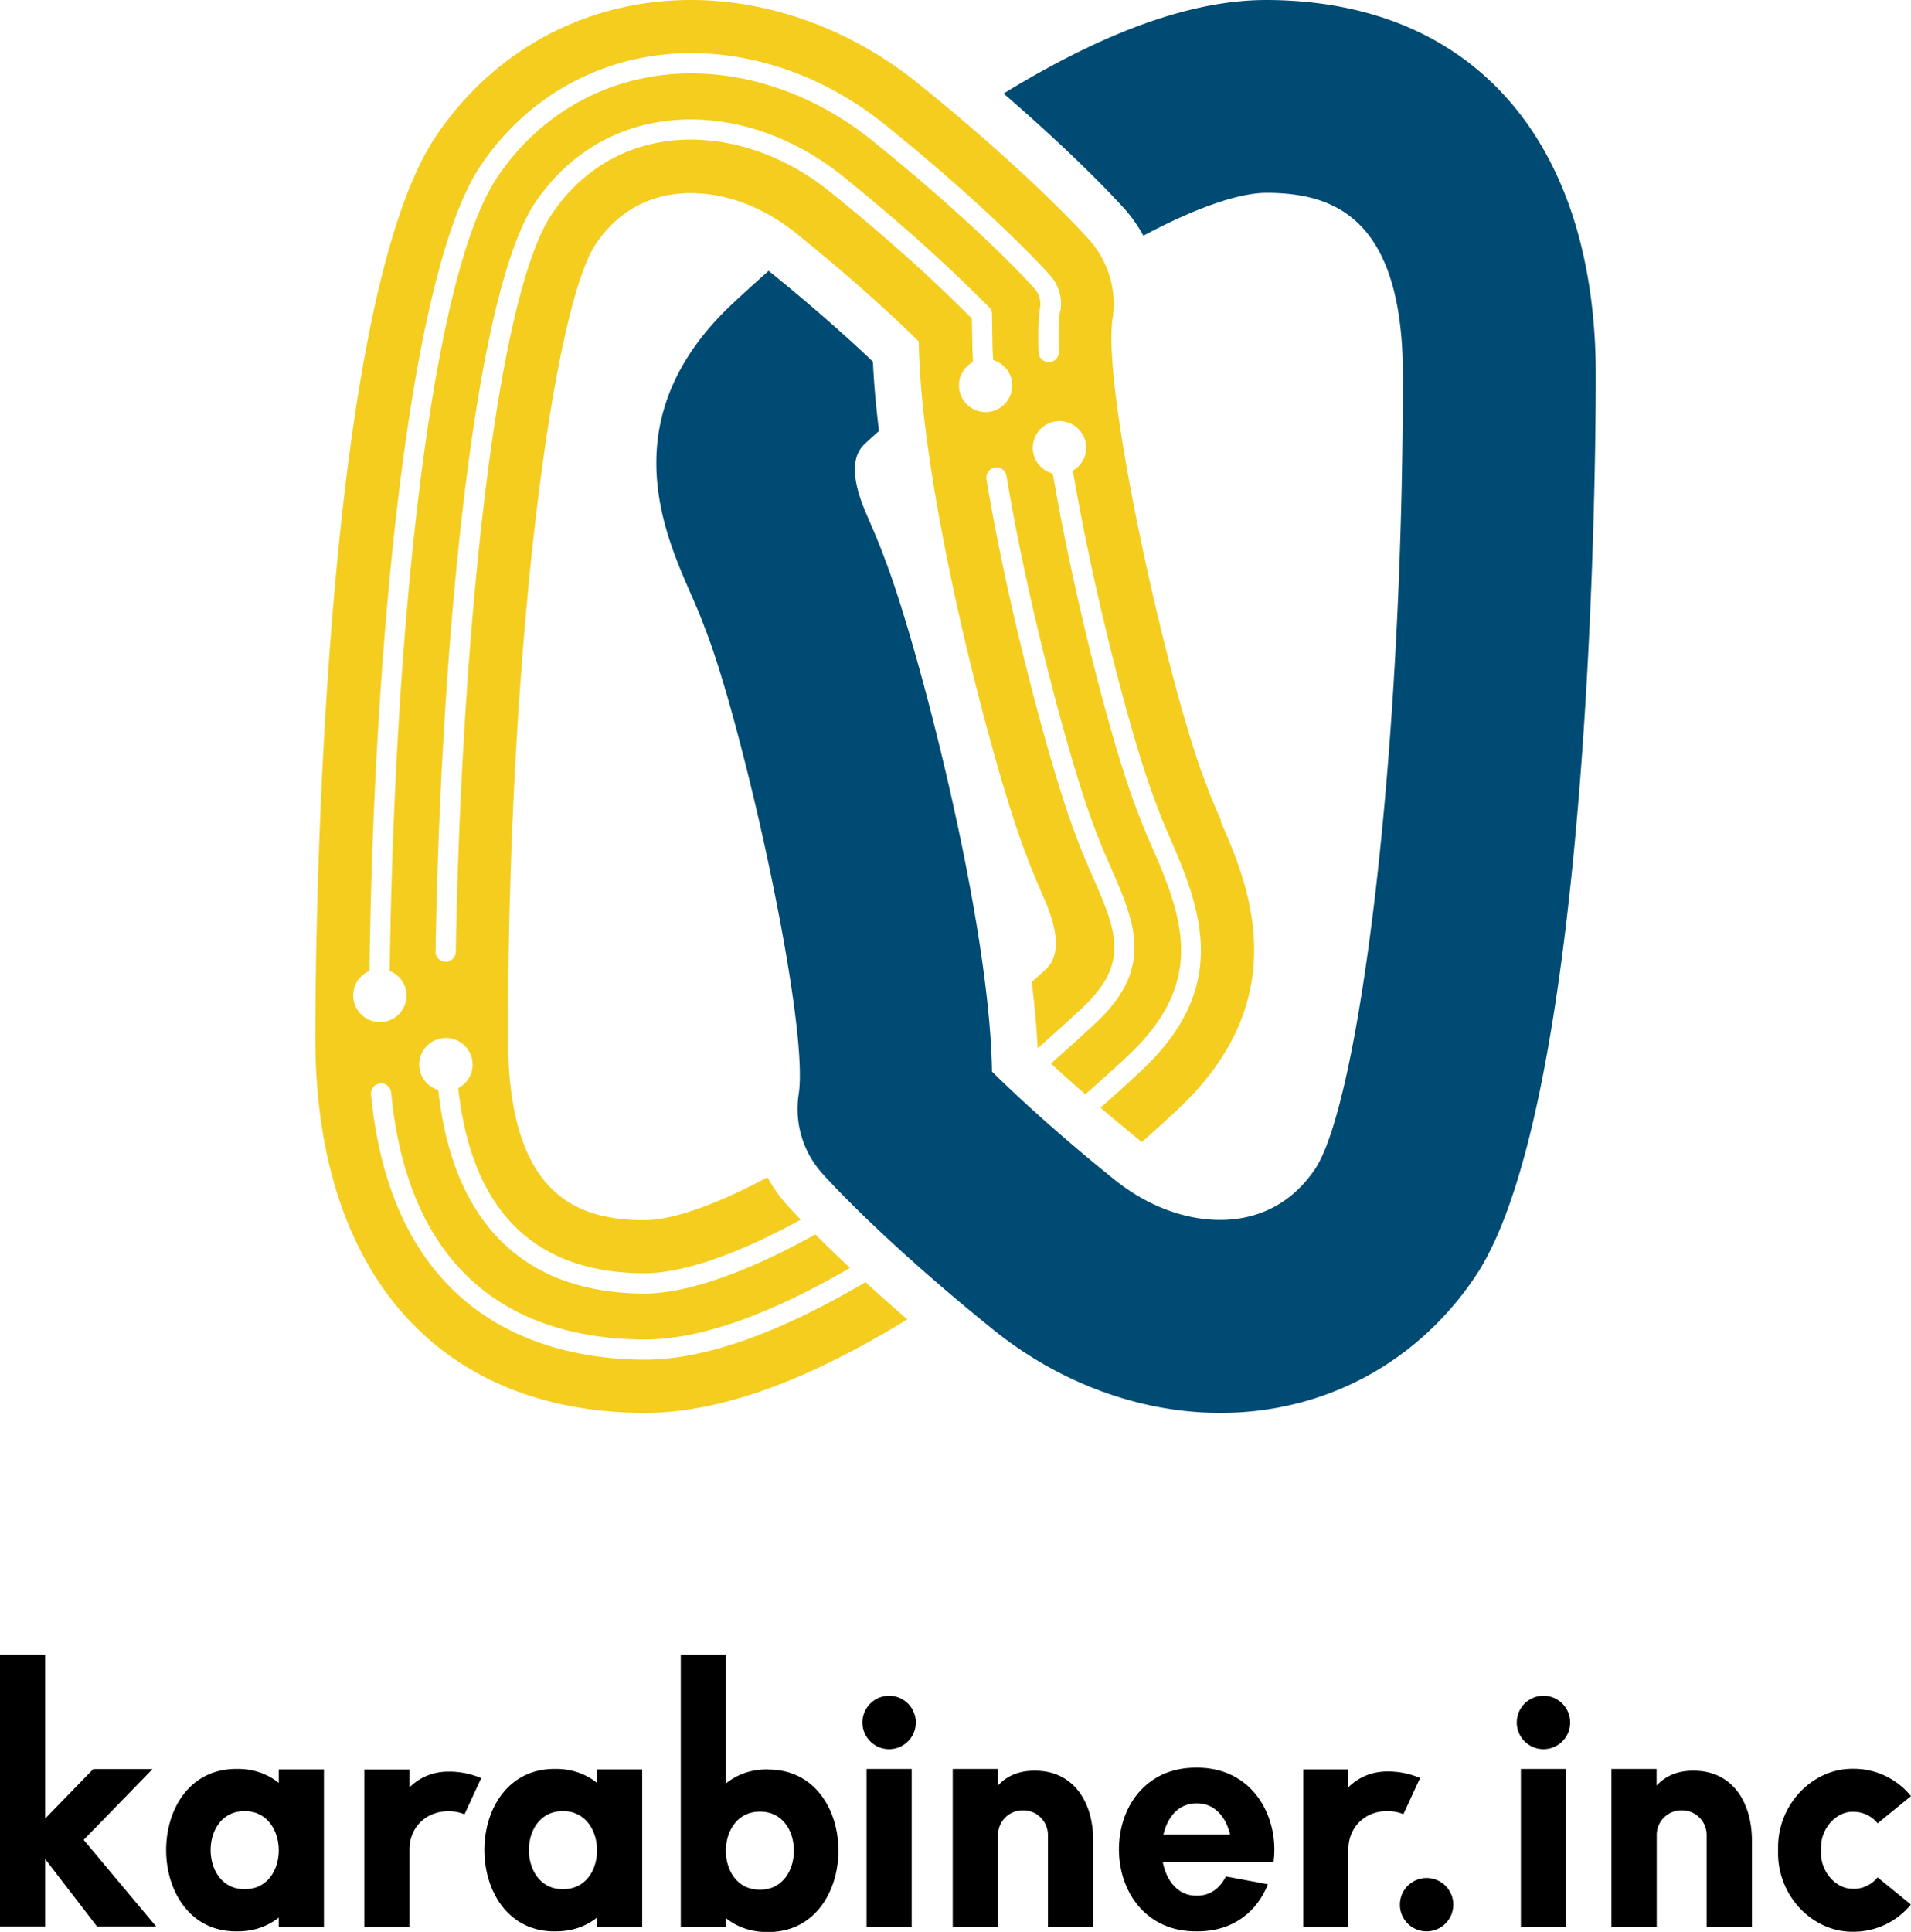 <svg xmlns="http://www.w3.org/2000/svg" id="_レイヤー_2" data-name="レイヤー 2" viewBox="0 0 148.97 150.57"><defs><style>.cls-1{stroke-width:0}</style></defs><g id="_レイヤー_1-2" data-name="レイヤー 1"><path d="M95.2 63.98c-.4-.91-.78-1.78-1.07-2.58-.03-.07-.05-.14-.08-.21-2.92-7.38-8.17-30.84-7.32-36.35a7.49 7.49 0 0 0-1.78-6.1c-.18-.2-4.41-5-13.38-12.24C66.38 2.31 60.08 0 53.85 0 45.77 0 38.54 3.86 34 10.59c-9.16 13.59-9.42 64.53-9.42 70.3 0 18.24 9.57 29.16 25.59 29.23h.08c5.76 0 12.49-2.39 20.48-7.29-1.22-1.05-2.28-2-3.26-2.9-6.61 3.9-12.29 5.95-16.89 6.04h-.62c-7.13-.08-19.32-2.88-21.04-20.67a.787.787 0 1 1 1.57-.15c1.52 15.74 11.43 19.15 19.48 19.25h.59c4.23-.09 9.51-1.98 15.7-5.58-1.08-1.01-1.98-1.89-2.7-2.61-5.31 2.95-9.97 4.61-13.35 4.61-9.44-.04-14.92-5.56-16.05-15.87a2.07 2.07 0 0 1-1.48-1.88 2.08 2.08 0 0 1 1.99-2.17 2.08 2.08 0 0 1 2.17 1.99c.04.83-.43 1.55-1.12 1.92 1.04 9.5 5.87 14.39 14.48 14.43 3.08 0 7.34-1.51 12.22-4.18-.64-.67-1.05-1.12-1.17-1.26-.55-.63-1.03-1.32-1.42-2.04-4.12 2.2-7.47 3.34-9.59 3.34h-.02c-4.94-.02-10.62-1.65-10.62-14.19 0-30.94 3.54-56.99 6.85-61.9 2.21-3.27 5.23-3.96 7.39-3.96 2.81 0 5.75 1.12 8.27 3.17 4.54 3.66 7.67 6.58 9.51 8.39.17 11.94 5.89 33.65 8.38 40.02.45 1.23.95 2.37 1.39 3.39q1.75 4 .17 5.49c-.38.36-.75.69-1.13 1.03.22 1.81.38 3.54.46 5.16 1.17-1.03 2.34-2.08 3.51-3.18 3.71-3.49 2.61-6 .79-10.17-.48-1.1-.91-2.1-1.3-3.16-1.74-4.46-5.22-17.14-6.99-27.83-.07-.43.22-.84.65-.91.46-.09.84.22.91.65 1.76 10.59 5.18 23.12 6.87 27.43.42 1.15.84 2.12 1.26 3.07 1.86 4.25 3.42 7.81-1.11 12.07-1.18 1.11-2.37 2.17-3.55 3.22.78.72 1.66 1.51 2.67 2.4 1.54-1.35 2.72-2.43 3.33-3.01 5.9-5.54 4.47-10.34 1.98-16.02-.44-1-.85-1.94-1.2-2.91-1.87-4.73-4.92-16.36-6.64-26.44-.77-.2-1.39-.83-1.53-1.66-.19-1.13.57-2.21 1.7-2.4 1.13-.19 2.21.57 2.4 1.7.15.88-.28 1.71-1.01 2.13 1.67 9.75 4.71 21.44 6.52 26.03.37 1.03.77 1.94 1.19 2.91 2.55 5.83 4.29 11.58-2.35 17.81a138 138 0 0 1-3.2 2.9c.99.84 2.04 1.73 3.22 2.68 1.29-1.14 2.26-2.04 2.82-2.56 9.31-8.75 5.41-17.67 3.31-22.47ZM76.99 32.12a2.09 2.09 0 0 1-2.23-1.93c-.06-.84.39-1.6 1.09-1.98-.03-.59-.05-1.15-.06-1.69l-.03-1.7-1.21-1.19c-1.91-1.88-5.16-4.9-9.82-8.66-3.26-2.64-7.13-4.09-10.88-4.09-4.46 0-8.31 2.06-10.82 5.79-4.59 6.82-7.11 34.59-7.5 57.51 0 .43-.36.78-.79.78h-.01c-.44 0-.79-.37-.78-.8.41-23.92 2.97-51.25 7.77-58.37 2.82-4.18 7.13-6.48 12.13-6.48 4.11 0 8.33 1.58 11.87 4.44 4.71 3.8 8 6.86 9.93 8.76l1.45 1.42c.15.15.23.34.23.55l.03 2.03c0 .49.03 1.01.06 1.55.8.24 1.42.95 1.48 1.83a2.09 2.09 0 0 1-1.93 2.23Zm5.65-7.91c-.12.78-.15 1.85-.09 3.18.02.44-.32.81-.75.83-.52-.02-.81-.32-.83-.75-.06-1.43-.03-2.61.11-3.5.08-.53-.07-1.06-.42-1.46-.16-.19-4.23-4.75-12.66-11.55-4.18-3.37-9.19-5.24-14.12-5.24-6.14 0-11.65 2.94-15.1 8.07-5.39 8-8.07 36.48-8.4 61.88.78.32 1.33 1.08 1.31 1.97a2.073 2.073 0 0 1-2.14 2.02 2.078 2.078 0 0 1-.75-3.99c.33-25.65 3.1-54.5 8.67-62.77 3.76-5.57 9.74-8.76 16.42-8.76 5.29 0 10.65 1.98 15.12 5.59 8.53 6.89 12.69 11.54 12.86 11.74.67.76.96 1.76.8 2.75Z" style="fill:#f4cd1f;stroke-width:0"/><path d="M98.8 0h-.08c-5.76 0-12.5 2.4-20.49 7.29 6.26 5.4 9.32 8.87 9.48 9.04.55.63 1.03 1.32 1.42 2.04 4.13-2.2 7.48-3.34 9.61-3.34 4.94.02 10.62 1.65 10.62 14.19 0 30.94-3.54 56.99-6.85 61.9-2.21 3.27-5.23 3.96-7.39 3.96-2.81 0-5.75-1.12-8.28-3.17-4.54-3.66-7.67-6.58-9.51-8.39-.17-11.94-5.89-33.65-8.38-40.02-.45-1.23-.95-2.37-1.39-3.39q-1.75-4-.17-5.49c.38-.36.75-.69 1.13-1.03-.23-1.89-.4-3.72-.47-5.4-1.82-1.73-4.51-4.16-8.13-7.08a147.53 147.53 0 0 0-2.82 2.56c-9.31 8.75-5.41 17.67-3.31 22.47.4.91.78 1.78 1.07 2.58.03.07.05.14.08.21 2.92 7.38 8.17 30.84 7.32 36.35-.34 2.2.31 4.43 1.77 6.1.18.2 4.41 5 13.38 12.24 5.19 4.19 11.49 6.5 17.72 6.5 8.08 0 15.31-3.86 19.85-10.59 9.16-13.59 9.42-64.53 9.42-70.3C124.39 10.99 114.82.07 98.8 0Z" style="fill:#004b74;stroke-width:0"/><path d="M11.89 137.88H7.27l-3.75 3.86v-12.79H0v21.2h3.52v-5.26l4.04 5.26h4.61l-5.65-6.75 5.37-5.52z" class="cls-1"/><path d="M21.73 138.96c-.86-.69-1.96-1.11-3.31-1.09-7.36 0-7.26 12.81.11 12.66 1.3 0 2.36-.41 3.2-1.07v.72h3.52v-12.27h-3.52v1.05Zm-2.63 8.28c-3.54.07-3.59-6.08-.05-6.08 3.54-.04 3.59 6.08.05 6.08Zm27.44-8.28c-.86-.69-1.96-1.11-3.31-1.09-7.36 0-7.26 12.81.11 12.66 1.3 0 2.36-.41 3.2-1.07v.72h3.52v-12.27h-3.52v1.05Zm-2.63 8.28c-3.54.07-3.59-6.08-.05-6.08 3.54-.04 3.59 6.08.05 6.08Zm15.98-9.33c-1.35-.02-2.44.4-3.3 1.09v-10.04h-3.52v21.2h3.52v-.65c.84.65 1.89 1.07 3.19 1.07 7.37.14 7.47-12.66.11-12.66Zm-.68 9.37c-3.53 0-3.49-6.12.05-6.08 3.53 0 3.49 6.15-.05 6.08Zm51.49-8.7c-.79-.34-1.64-.51-2.5-.51h-.05c-1.24 0-2.27.47-3.04 1.23v-1.39h-3.52v12.27h3.52v-6.03c0-1.78 1.34-2.99 2.99-2.99h.1c.42 0 .82.08 1.2.24l1.3-2.82Zm-75.74-.5c-1.24 0-2.27.47-3.04 1.23v-1.39H28.4v12.27h3.52v-6.03c0-1.78 1.34-2.99 2.99-2.99h.1c.42 0 .82.08 1.2.24l1.3-2.82c-.79-.34-1.64-.51-2.5-.51h-.05Zm32.59-.21h3.52v12.29h-3.52zm1.76-5.7c-1.15 0-2.08.93-2.08 2.08s.93 2.08 2.08 2.08 2.08-.93 2.08-2.08-.93-2.08-2.08-2.08Zm49.25 5.7h3.52v12.29h-3.52zm1.76-5.7c-1.15 0-2.08.93-2.08 2.08s.93 2.08 2.08 2.08 2.08-.93 2.08-2.08-.93-2.08-2.08-2.08Zm-9.11 14.2c-1.15 0-2.08.93-2.08 2.08s.93 2.08 2.08 2.08 2.08-.93 2.08-2.08-.93-2.08-2.08-2.08Zm-30.52-8.36h-.07c-1.25 0-2.17.44-2.83 1.16v-1.3h-3.52v12.29h3.53v-7.15c0-1.05.86-1.91 1.91-1.91h.07c1.05 0 1.91.86 1.91 1.91v7.15h3.53v-6.71c0-3-1.53-5.44-4.53-5.44Zm51.35 0h-.07c-1.25 0-2.17.44-2.83 1.16v-1.3h-3.52v12.29h3.53v-7.15c0-1.05.86-1.91 1.91-1.91h.07c1.05 0 1.91.86 1.91 1.91v7.15h3.53v-6.71c0-3-1.53-5.44-4.53-5.44Zm12.44 9.2h-.08c-1.28 0-2.44-1.31-2.44-2.75v-.5c0-1.44 1.16-2.75 2.44-2.75h.08c.74 0 1.43.33 1.89.9l2.6-2.12a5.744 5.744 0 0 0-4.49-2.13h-.08c-3.14 0-5.79 2.79-5.79 6.1v.5c0 3.3 2.65 6.1 5.79 6.1h.08c1.74 0 3.38-.77 4.48-2.12l-2.59-2.12c-.47.57-1.15.9-1.89.9Z" class="cls-1"/><path d="M93.23 137.77c-8.08 0-7.97 12.9.12 12.76 2.85 0 4.67-1.6 5.49-3.67l-3.28-.61c-.44.88-1.18 1.5-2.25 1.5-1.5.03-2.39-1.18-2.67-2.63h8.64c.09-.71.08-1.43-.03-2.13-.45-2.78-2.46-5.26-6.03-5.22Zm-2.54 5.22c.31-1.34 1.16-2.44 2.58-2.44 1.43-.02 2.31 1.09 2.62 2.44h-5.2Z" class="cls-1"/></g></svg>